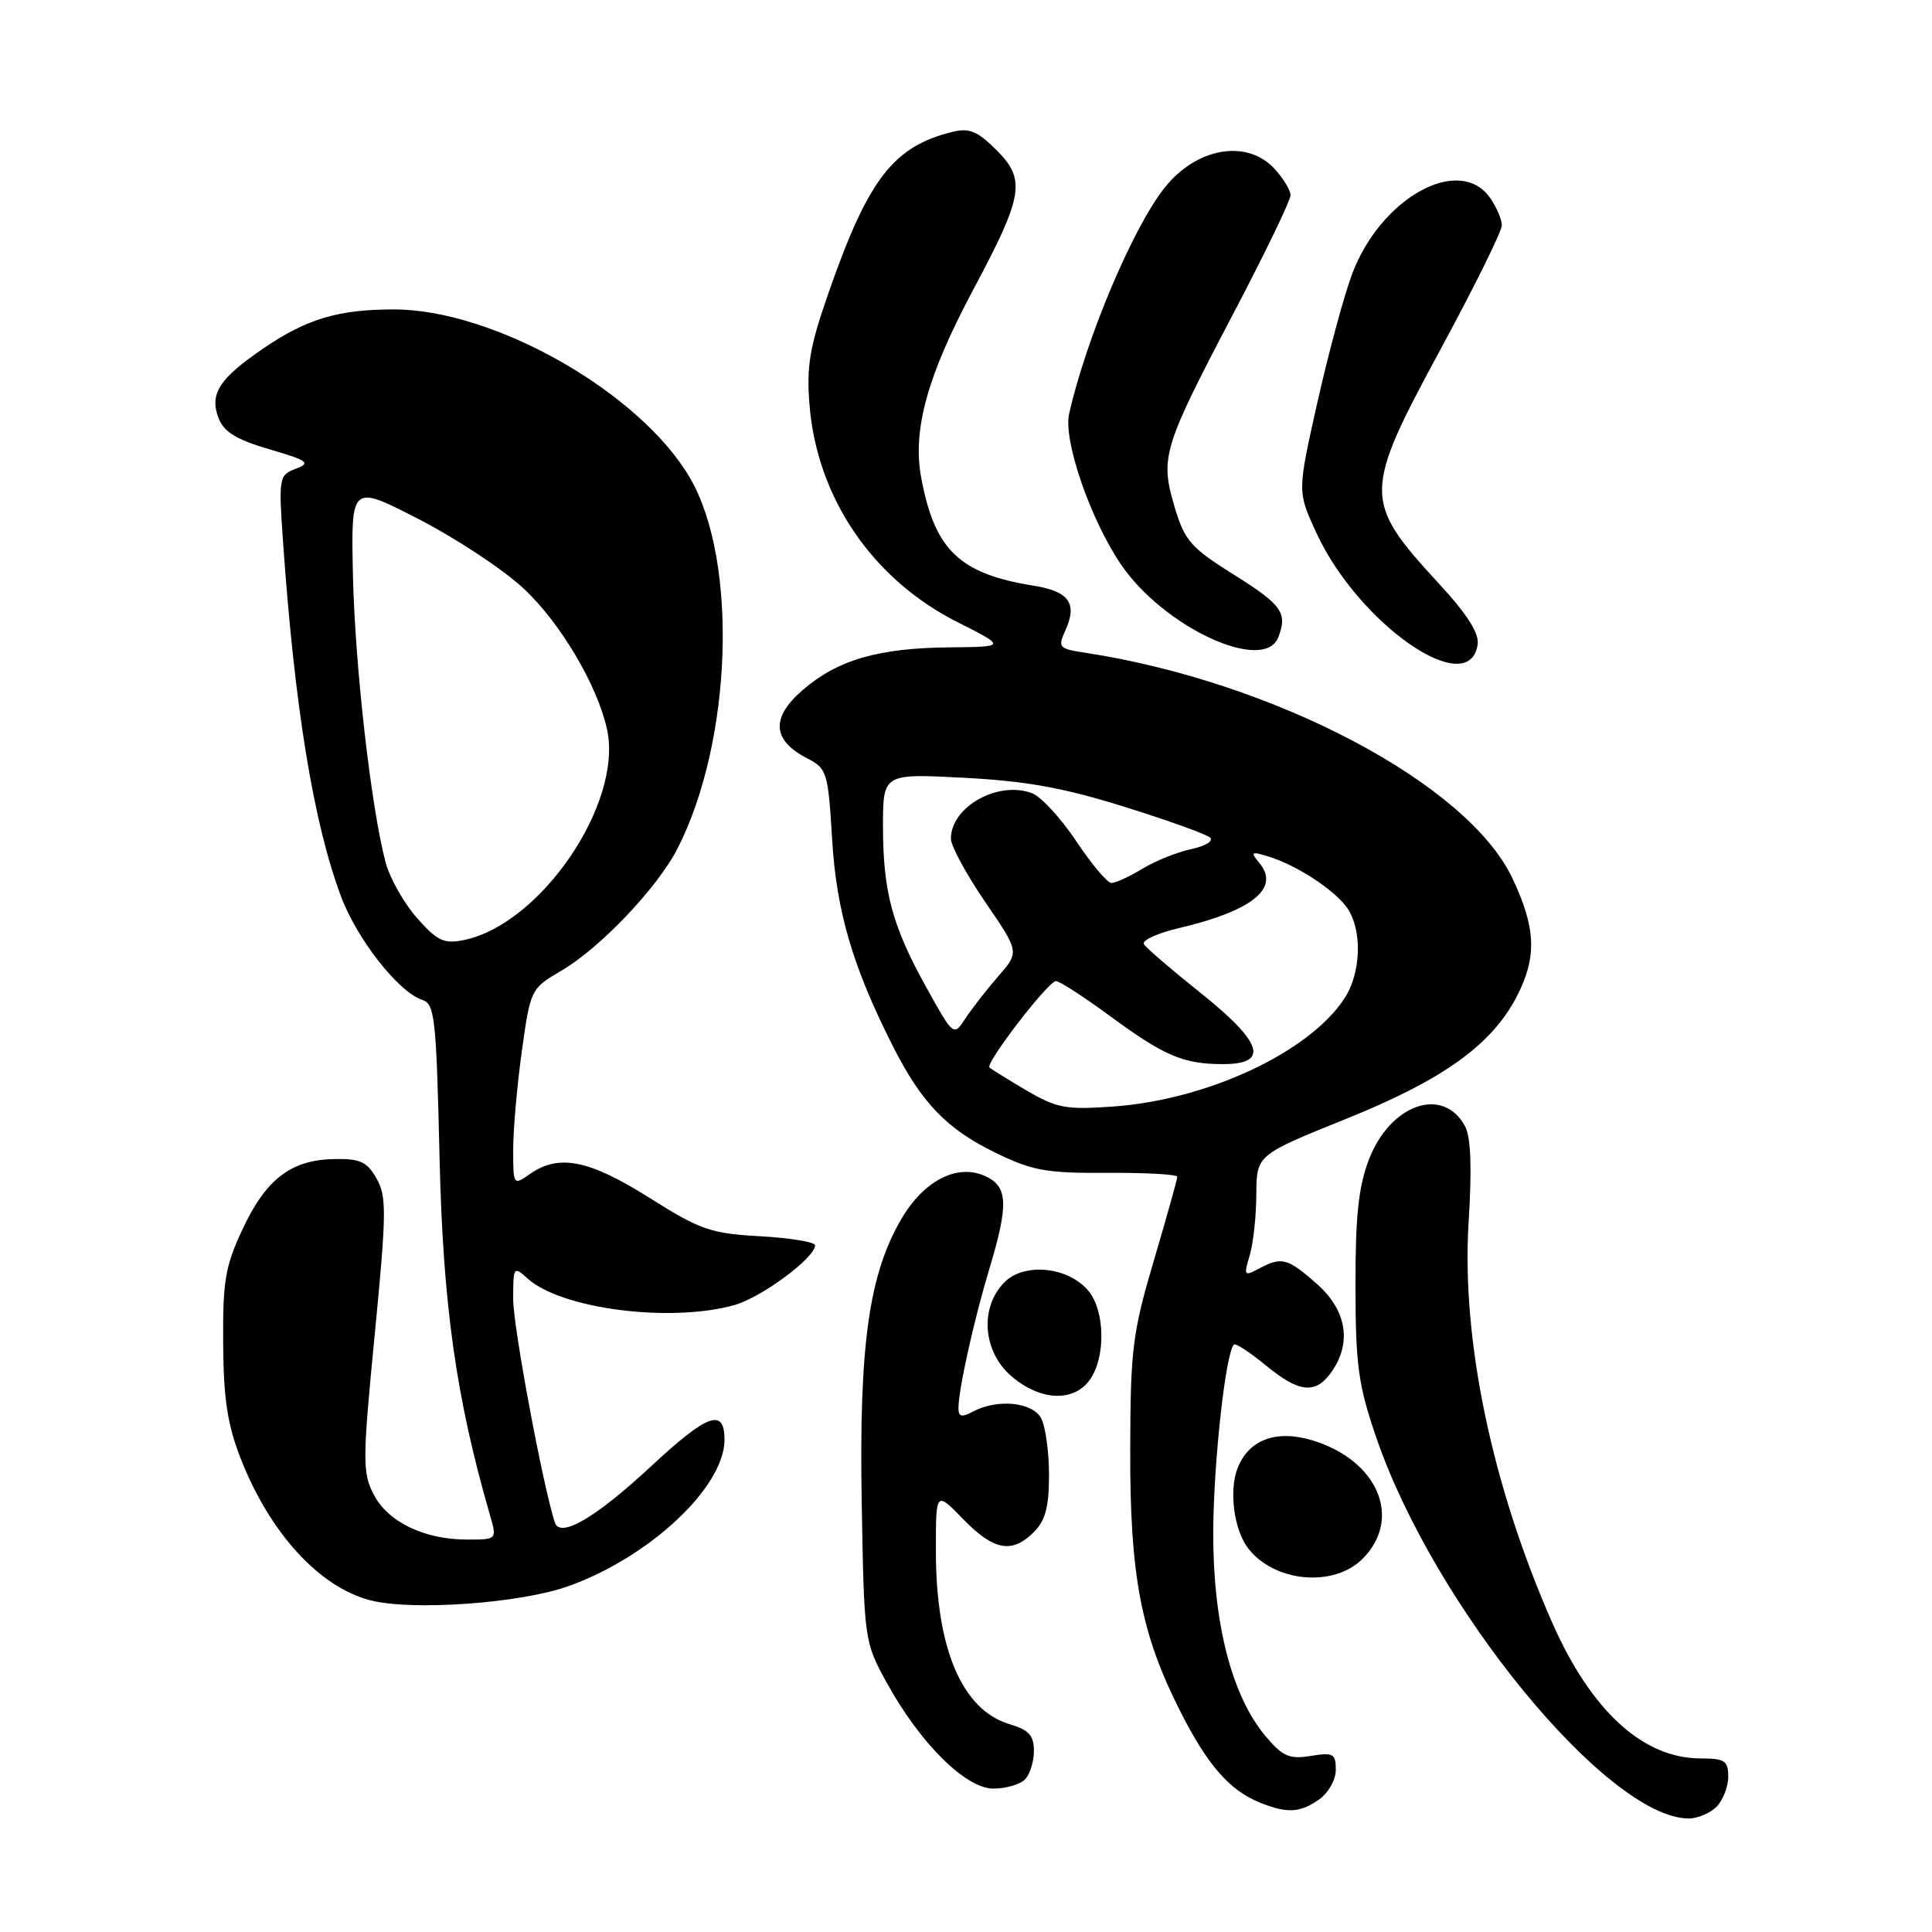 <?xml version="1.0" encoding="UTF-8" standalone="no"?>
<!DOCTYPE svg PUBLIC "-//W3C//DTD SVG 1.1//EN" "http://www.w3.org/Graphics/SVG/1.1/DTD/svg11.dtd" >
<svg xmlns="http://www.w3.org/2000/svg" xmlns:xlink="http://www.w3.org/1999/xlink" version="1.1" viewBox="0 0 256 256">
 <g >
 <path fill="currentColor"
d=" M 227.43 239.43 C 228.29 238.56 229.00 236.76 229.00 235.43 C 229.00 233.30 228.55 233.00 225.34 233.00 C 217.71 233.00 210.83 226.70 205.67 215.00 C 197.68 196.85 193.63 177.45 194.60 161.93 C 195.05 154.78 194.90 150.67 194.13 149.25 C 191.24 143.85 184.20 146.29 181.38 153.67 C 180.00 157.28 179.59 161.20 179.61 170.44 C 179.62 180.94 179.98 183.53 182.37 190.50 C 190.03 212.82 212.88 240.74 223.68 240.96 C 224.88 240.98 226.56 240.29 227.43 239.43 Z  M 174.78 238.44 C 176.02 237.58 177.00 235.83 177.00 234.51 C 177.00 232.37 176.66 232.18 173.68 232.67 C 170.84 233.13 169.96 232.74 167.70 230.06 C 163.20 224.71 160.72 215.03 160.76 203.00 C 160.80 193.76 162.40 179.27 163.50 178.16 C 163.72 177.95 165.60 179.17 167.68 180.88 C 172.15 184.57 174.33 184.79 176.44 181.78 C 179.16 177.89 178.43 173.59 174.47 170.10 C 170.57 166.68 169.83 166.49 166.80 168.11 C 164.86 169.14 164.78 169.03 165.59 166.36 C 166.06 164.79 166.46 161.15 166.47 158.27 C 166.50 153.04 166.50 153.04 178.33 148.27 C 191.27 143.06 197.74 138.40 201.04 131.92 C 203.67 126.77 203.51 122.95 200.40 116.37 C 194.47 103.84 168.88 90.34 143.79 86.49 C 140.29 85.96 140.14 85.79 141.17 83.53 C 142.79 79.97 141.66 78.36 136.99 77.61 C 127.14 76.04 123.85 72.89 122.07 63.32 C 120.88 57.00 122.87 49.80 128.92 38.46 C 135.61 25.94 135.97 23.81 132.05 19.90 C 129.54 17.38 128.43 16.92 126.22 17.47 C 118.37 19.40 115.05 23.70 109.81 38.73 C 107.28 45.97 106.85 48.51 107.26 53.62 C 108.25 65.95 115.60 76.75 126.86 82.43 C 133.34 85.70 133.34 85.70 125.78 85.78 C 116.35 85.87 110.98 87.44 106.34 91.45 C 102.13 95.09 102.32 98.08 106.92 100.46 C 109.59 101.84 109.72 102.28 110.26 111.20 C 110.83 120.77 113.00 128.15 118.32 138.64 C 122.10 146.11 125.42 149.57 131.78 152.68 C 136.79 155.13 138.56 155.46 146.73 155.41 C 151.83 155.38 156.00 155.61 156.00 155.93 C 156.00 156.25 154.60 161.23 152.90 167.00 C 150.07 176.58 149.79 178.77 149.76 192.00 C 149.71 208.78 151.17 216.44 156.38 226.74 C 160.01 233.91 162.93 237.25 167.00 238.88 C 170.58 240.30 172.26 240.21 174.78 238.44 Z  M 135.80 235.80 C 136.46 235.14 137.00 233.43 137.00 232.01 C 137.00 229.95 136.33 229.22 133.77 228.46 C 127.48 226.59 124.01 218.45 124.01 205.53 C 124.00 197.56 124.00 197.56 127.61 201.28 C 131.69 205.47 134.09 205.91 137.00 203.00 C 138.52 201.48 139.00 199.67 139.00 195.43 C 139.00 192.37 138.53 189.00 137.96 187.93 C 136.81 185.78 132.15 185.32 128.93 187.04 C 127.43 187.84 127.00 187.74 127.00 186.58 C 127.00 184.15 129.04 174.95 131.09 168.14 C 133.67 159.57 133.56 157.21 130.55 155.84 C 126.84 154.15 122.43 156.41 119.43 161.53 C 115.14 168.85 113.82 178.26 114.18 199.00 C 114.50 217.40 114.52 217.53 117.50 222.97 C 121.90 230.98 127.96 237.00 131.63 237.00 C 133.26 237.00 135.14 236.46 135.80 235.80 Z  M 75.27 210.19 C 86.07 206.35 96.00 197.04 96.00 190.77 C 96.00 186.51 93.77 187.32 86.27 194.29 C 78.91 201.13 74.22 203.87 73.52 201.74 C 71.94 196.91 68.00 175.82 68.00 172.17 C 68.00 167.83 68.06 167.74 69.91 169.41 C 74.36 173.44 88.77 175.30 97.28 172.94 C 100.88 171.94 108.00 166.67 108.00 165.01 C 108.00 164.57 104.74 164.04 100.75 163.81 C 94.17 163.45 92.81 162.98 86.03 158.70 C 78.03 153.67 74.04 152.88 70.22 155.56 C 68.02 157.10 68.00 157.07 68.00 152.31 C 68.00 149.66 68.52 143.79 69.15 139.26 C 70.29 131.07 70.33 131.00 74.43 128.59 C 79.56 125.59 87.16 117.57 89.80 112.39 C 97.03 98.18 97.83 74.35 91.44 63.35 C 84.87 52.03 65.50 41.00 52.20 41.00 C 44.82 41.00 40.65 42.25 34.92 46.15 C 29.05 50.16 27.74 52.18 28.95 55.38 C 29.66 57.23 31.29 58.24 35.69 59.53 C 40.81 61.03 41.23 61.34 39.20 62.11 C 36.97 62.95 36.91 63.25 37.50 71.74 C 39.04 93.77 41.53 108.99 45.19 118.79 C 47.32 124.48 52.84 131.50 55.96 132.49 C 57.61 133.01 57.81 134.89 58.24 153.28 C 58.70 172.97 60.42 185.16 64.92 200.75 C 65.86 204.00 65.86 204.00 61.90 204.00 C 56.22 204.00 51.40 201.67 49.52 198.03 C 48.02 195.15 48.03 193.52 49.65 176.86 C 51.22 160.69 51.25 158.53 49.89 156.15 C 48.63 153.93 47.71 153.51 44.27 153.58 C 38.57 153.69 35.26 156.22 32.16 162.83 C 29.84 167.77 29.51 169.72 29.57 178.00 C 29.62 185.38 30.14 188.79 31.90 193.28 C 35.78 203.18 42.34 210.33 49.12 212.06 C 54.67 213.47 68.90 212.45 75.27 210.19 Z  M 180.55 206.55 C 185.88 201.21 182.57 193.45 173.85 190.84 C 169.06 189.40 165.41 190.79 163.96 194.61 C 162.84 197.54 163.51 202.66 165.32 205.07 C 168.75 209.65 176.68 210.41 180.55 206.55 Z  M 144.44 182.78 C 146.52 179.81 146.42 173.73 144.25 171.08 C 141.63 167.87 135.76 167.24 133.11 169.89 C 129.76 173.24 130.22 179.16 134.08 182.41 C 137.93 185.66 142.32 185.81 144.44 182.78 Z  M 195.80 85.37 C 196.01 83.92 194.37 81.34 190.70 77.37 C 180.55 66.34 180.56 65.36 191.00 46.06 C 195.40 37.93 199.00 30.64 199.00 29.86 C 199.00 29.08 198.30 27.44 197.44 26.22 C 193.38 20.43 182.94 26.20 179.15 36.34 C 178.08 39.19 176.02 46.83 174.56 53.32 C 171.91 65.13 171.91 65.13 174.37 70.49 C 179.94 82.67 194.73 92.93 195.80 85.37 Z  M 169.39 84.42 C 170.62 81.21 169.86 80.14 163.56 76.19 C 157.74 72.54 156.98 71.67 155.62 67.10 C 153.70 60.61 154.10 59.31 163.45 41.50 C 167.60 33.60 171.00 26.56 171.00 25.88 C 171.00 25.19 170.02 23.59 168.83 22.31 C 165.12 18.37 158.43 19.59 154.22 25.00 C 150.01 30.39 143.87 44.99 141.66 54.86 C 140.88 58.36 144.46 68.77 148.50 74.74 C 154.16 83.12 167.52 89.30 169.39 84.42 Z  M 136.00 144.48 C 133.53 143.02 131.32 141.66 131.11 141.44 C 130.54 140.87 138.91 130.00 139.92 130.00 C 140.39 130.00 143.56 132.05 146.97 134.55 C 154.26 139.92 156.78 141.00 162.07 141.00 C 168.23 141.00 167.32 138.14 159.06 131.55 C 155.25 128.51 151.88 125.61 151.57 125.11 C 151.26 124.61 153.37 123.64 156.25 122.97 C 165.96 120.68 169.65 117.69 166.87 114.34 C 165.66 112.89 165.78 112.79 168.01 113.47 C 171.77 114.61 176.82 117.90 178.50 120.30 C 180.55 123.24 180.37 128.92 178.12 132.34 C 173.42 139.46 159.98 145.73 147.50 146.62 C 141.24 147.07 140.03 146.84 136.00 144.48 Z  M 122.79 130.92 C 118.24 122.75 117.01 118.22 117.00 109.50 C 117.00 102.50 117.00 102.50 127.75 103.06 C 135.97 103.49 140.97 104.39 149.00 106.91 C 154.78 108.71 159.88 110.55 160.35 110.99 C 160.82 111.44 159.69 112.12 157.85 112.51 C 156.01 112.90 153.10 114.07 151.38 115.11 C 149.67 116.15 147.82 117.00 147.27 117.00 C 146.73 117.00 144.63 114.50 142.60 111.45 C 140.57 108.40 137.93 105.54 136.72 105.09 C 132.21 103.42 126.00 106.92 126.00 111.13 C 126.00 112.09 128.04 115.86 130.54 119.51 C 135.08 126.14 135.08 126.14 132.29 129.34 C 130.76 131.11 128.79 133.63 127.93 134.94 C 126.36 137.34 126.36 137.34 122.79 130.92 Z  M 55.22 121.60 C 53.50 119.64 51.64 116.33 51.09 114.26 C 49.16 106.94 47.05 88.34 46.77 76.33 C 46.50 64.16 46.50 64.16 55.50 68.80 C 60.45 71.35 66.68 75.46 69.35 77.95 C 74.25 82.50 79.17 90.82 80.44 96.67 C 82.56 106.47 71.61 122.53 61.42 124.57 C 58.80 125.09 57.92 124.67 55.22 121.60 Z "/>
</g>
</svg>